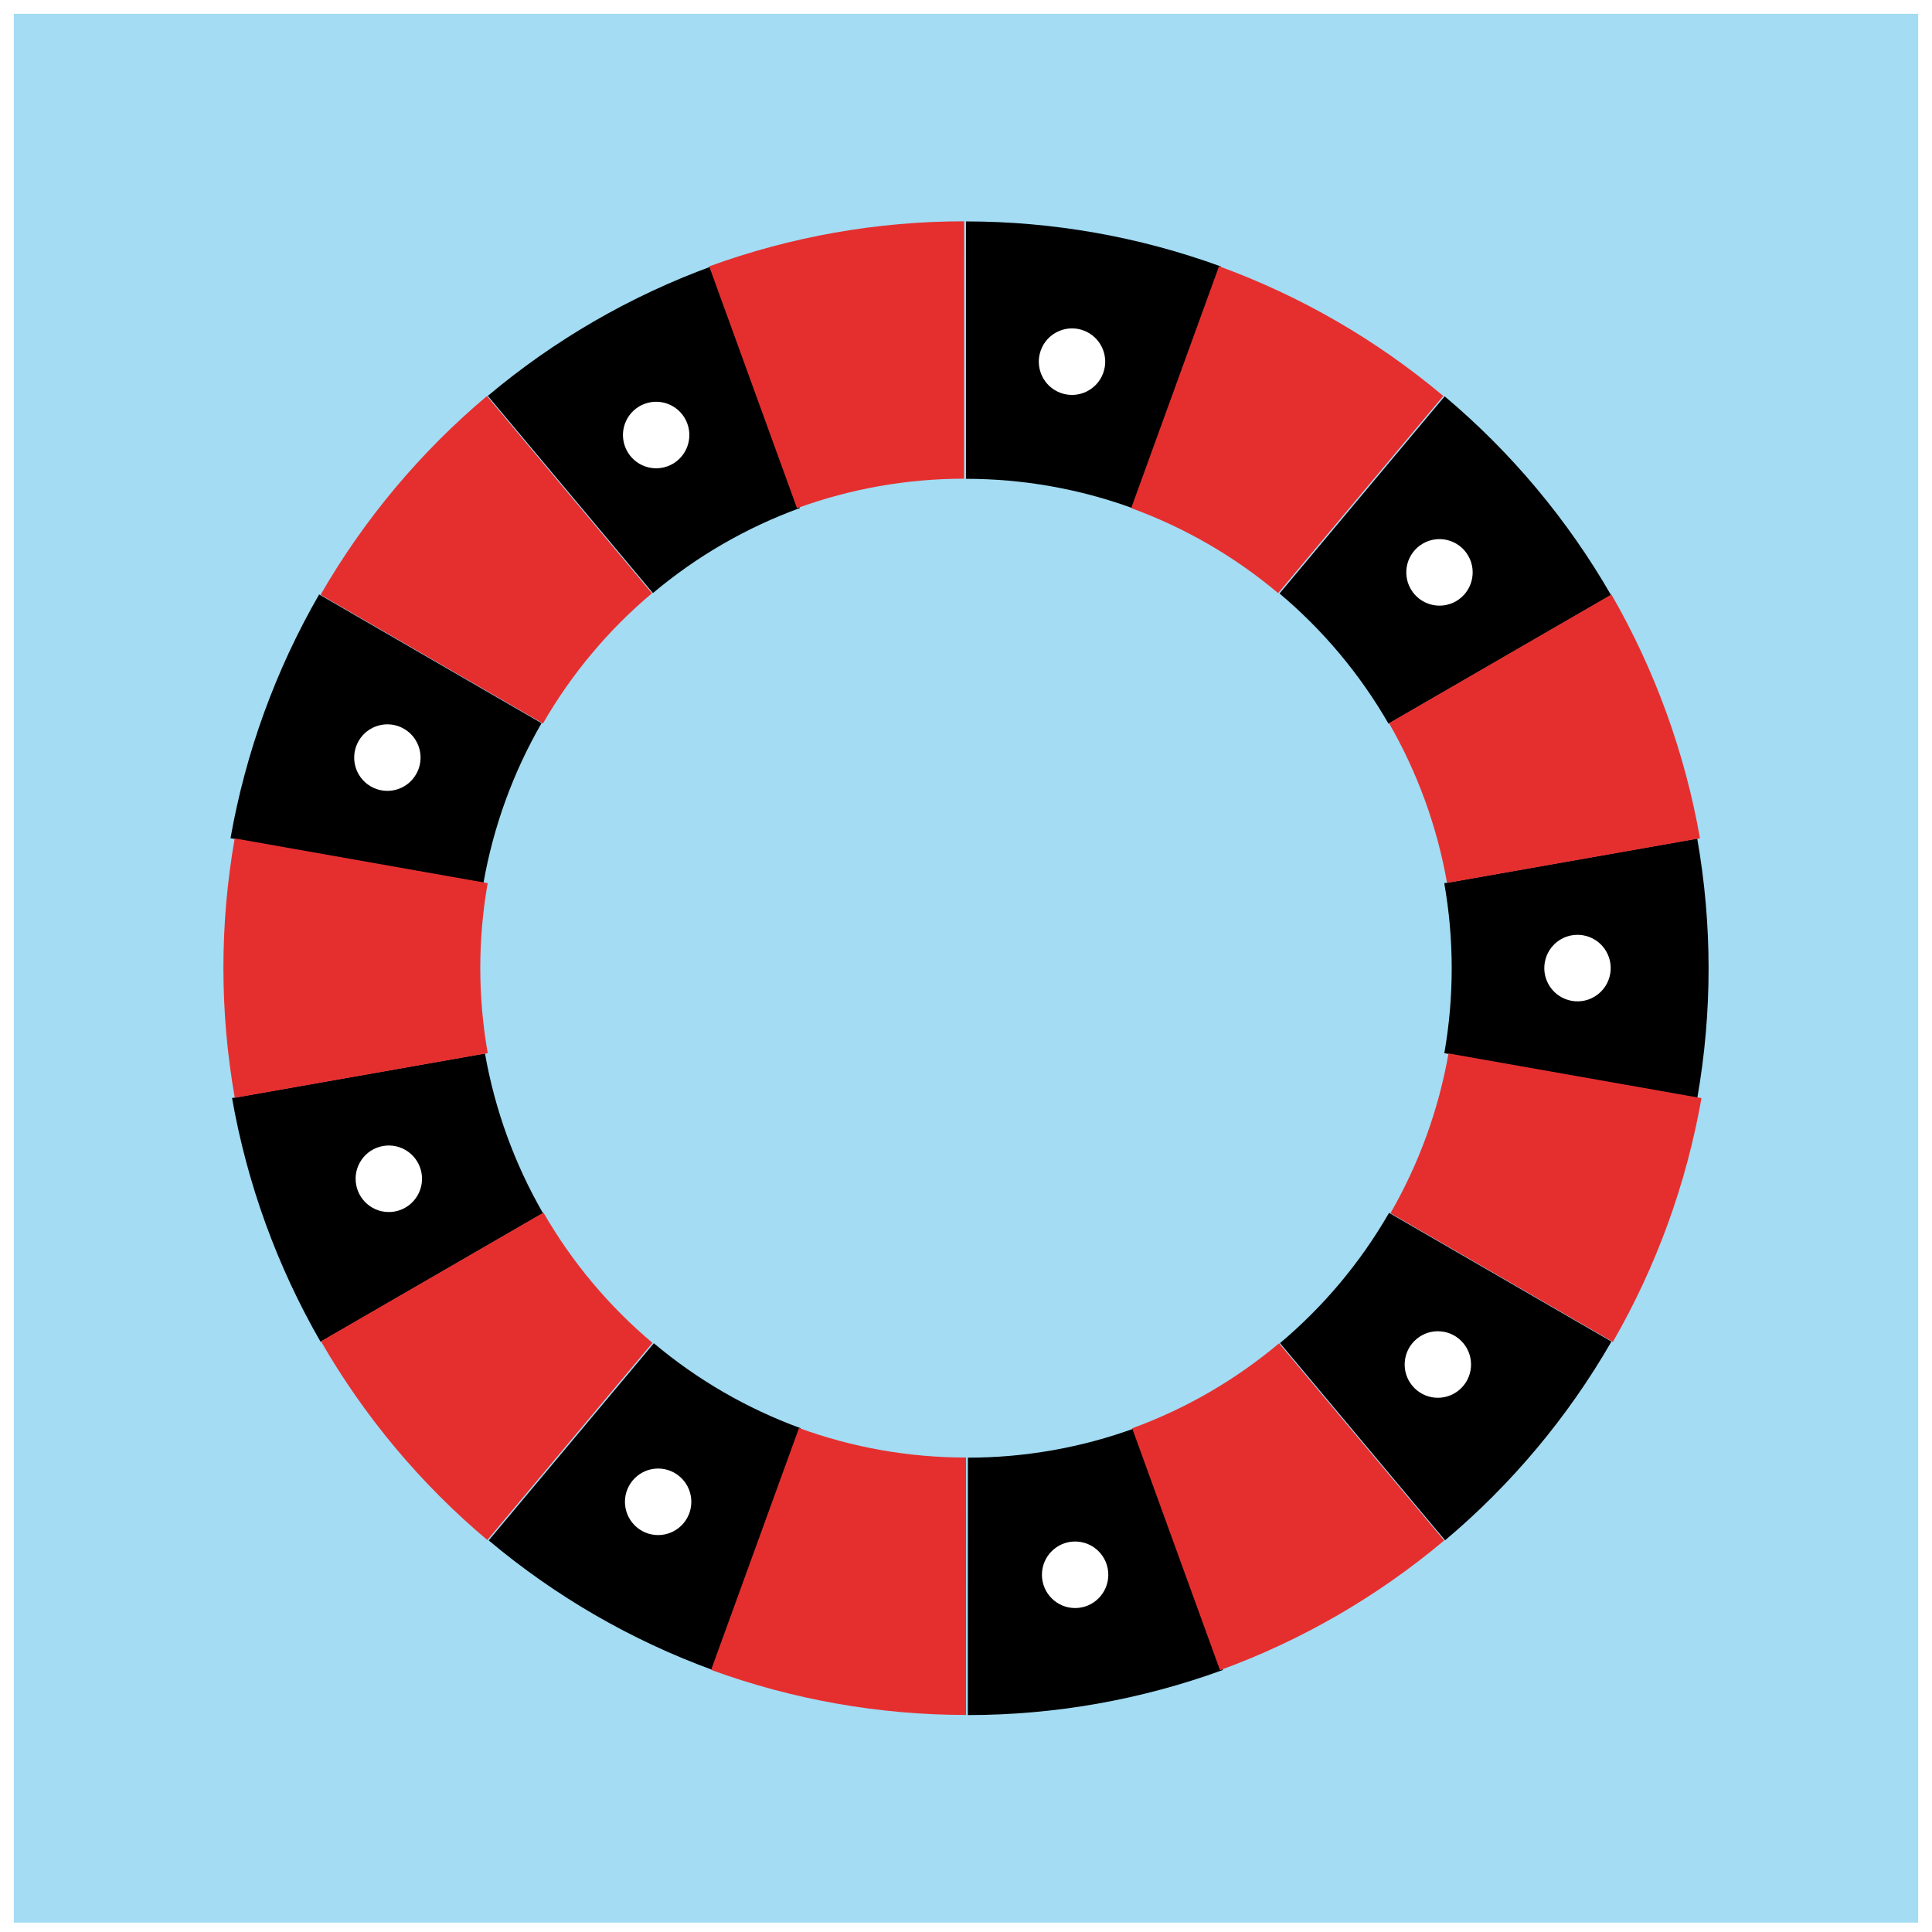 <?xml version="1.0" encoding="UTF-8" standalone="no"?>
<!DOCTYPE svg PUBLIC "-//W3C//DTD SVG 1.1//EN" "http://www.w3.org/Graphics/SVG/1.1/DTD/svg11.dtd">
<svg width="100%" height="100%" viewBox="0 0 350 350" version="1.1" xmlns="http://www.w3.org/2000/svg" xmlns:xlink="http://www.w3.org/1999/xlink" xml:space="preserve" xmlns:serif="http://www.serif.com/" style="fill-rule:evenodd;clip-rule:evenodd;stroke-linejoin:round;stroke-miterlimit:2;">
    <rect x="0" y="0" width="350" height="350" fill="#333333" stroke="none"/>
    <g transform="matrix(1,0,0,1,-533.755,-349.976)">
        <g id="_4" serif:id="4" transform="matrix(1,0,0,0.1,533.755,349.976)">
            <rect x="0" y="0" width="350" height="3507.9" style="fill:none;"/>
            <clipPath id="_clip1">
                <rect x="0" y="0" width="350" height="3507.9"/>
            </clipPath>
            <g clip-path="url(#_clip1)">
                <g transform="matrix(1,0,0,10.023,-477.775,5.69884e-13)">
                    <rect x="477.775" y="0" width="350" height="350" style="fill:rgb(163,220,243);"/>
                    <path d="M827.775,0L477.775,0L477.775,350L827.775,350L827.775,0ZM825.275,2.5L825.275,347.5C825.275,347.5 480.275,347.5 480.275,347.5C480.275,347.5 480.275,2.5 480.275,2.5C511.527,2.5 825.275,2.5 825.275,2.5Z" style="fill:white;"/>
                </g>
                <g>
                    <g transform="matrix(1,0,0,1,0.024,-9.66338e-13)">
                        <g>
                            <g transform="matrix(-1,0,0,10.023,1271.25,-4572.05)">
                                <path d="M1096.28,496.176C1080.53,496.176 1064.9,498.931 1050.1,504.317L1066.02,548.035C1075.71,544.505 1085.95,542.699 1096.28,542.699L1096.28,496.176Z"/>
                            </g>
                            <g transform="matrix(-0.766,6.442,0.643,7.678,609.059,-10154.7)">
                                <path d="M1096.28,496.176C1080.53,496.176 1064.9,498.931 1050.1,504.317L1066.02,548.035C1075.71,544.505 1085.95,542.699 1096.28,542.699L1096.28,496.176Z"/>
                            </g>
                            <g transform="matrix(-0.174,9.87,0.985,1.74,-256.245,-10165.1)">
                                <path d="M1096.28,496.176C1080.53,496.176 1064.9,498.931 1050.1,504.317L1066.02,548.035C1075.71,544.505 1085.95,542.699 1096.28,542.699L1096.28,496.176Z"/>
                            </g>
                            <g transform="matrix(0.5,8.68,0.866,-5.011,-919.776,-4598.5)">
                                <path d="M1096.28,496.176C1080.53,496.176 1064.9,498.931 1050.1,504.317L1066.02,548.035C1075.71,544.505 1085.95,542.699 1096.28,542.699L1096.28,496.176Z"/>
                            </g>
                            <g transform="matrix(0.94,3.428,0.342,-9.418,-1071.06,3940.5)">
                                <path d="M1096.28,496.176C1080.53,496.176 1064.9,498.931 1050.1,504.317L1066.02,548.035C1075.71,544.505 1085.95,542.699 1096.28,542.699L1096.28,496.176Z"/>
                            </g>
                            <g transform="matrix(0.94,-3.428,-0.342,-9.418,-639.311,11456.4)">
                                <path d="M1096.28,496.176C1080.53,496.176 1064.9,498.931 1050.1,504.317L1066.02,548.035C1075.71,544.505 1085.95,542.699 1096.28,542.699L1096.28,496.176Z"/>
                            </g>
                            <g transform="matrix(0.5,-8.68,-0.866,-5.011,173.452,14432.4)">
                                <path d="M1096.28,496.176C1080.53,496.176 1064.9,498.931 1050.1,504.317L1066.02,548.035C1075.71,544.505 1085.95,542.699 1096.28,542.699L1096.28,496.176Z"/>
                            </g>
                            <g transform="matrix(-0.174,-9.87,-0.985,1.74,986.929,11476)">
                                <path d="M1096.28,496.176C1080.53,496.176 1064.9,498.931 1050.1,504.317L1066.02,548.035C1075.71,544.505 1085.95,542.699 1096.28,542.699L1096.28,496.176Z"/>
                            </g>
                            <g transform="matrix(-0.766,-6.442,-0.643,7.678,1420.48,3970.58)">
                                <path d="M1096.28,496.176C1080.53,496.176 1064.9,498.931 1050.1,504.317L1066.02,548.035C1075.71,544.505 1085.95,542.699 1096.28,542.699L1096.28,496.176Z"/>
                            </g>
                        </g>
                        <g>
                            <g transform="matrix(-0.94,3.428,0.342,9.418,989.263,-7948.49)">
                                <path d="M1096.28,496.176C1080.53,496.176 1064.9,498.931 1050.1,504.317L1066.02,548.035C1075.71,544.505 1085.95,542.699 1096.28,542.699L1096.28,496.176Z" style="fill:rgb(229,47,47);"/>
                            </g>
                            <g transform="matrix(-0.5,8.68,0.866,5.011,176.499,-10924.5)">
                                <path d="M1096.28,496.176C1080.53,496.176 1064.9,498.931 1050.1,504.317L1066.02,548.035C1075.71,544.505 1085.95,542.699 1096.28,542.699L1096.28,496.176Z" style="fill:rgb(229,47,47);"/>
                            </g>
                            <g transform="matrix(0.174,9.87,0.985,-1.74,-636.977,-7968.12)">
                                <path d="M1096.28,496.176C1080.53,496.176 1064.9,498.931 1050.1,504.317L1066.02,548.035C1075.71,544.505 1085.95,542.699 1096.28,542.699L1096.28,496.176Z" style="fill:rgb(229,47,47);"/>
                            </g>
                            <g transform="matrix(0.766,6.442,0.643,-7.678,-1070.53,-462.677)">
                                <path d="M1096.28,496.176C1080.53,496.176 1064.9,498.931 1050.1,504.317L1066.02,548.035C1075.71,544.505 1085.95,542.699 1096.28,542.699L1096.28,496.176Z" style="fill:rgb(229,47,47);"/>
                            </g>
                            <g transform="matrix(1,3.55271e-15,3.88578e-16,-10.023,-921.299,8079.95)">
                                <path d="M1096.28,496.176C1080.53,496.176 1064.9,498.931 1050.1,504.317L1066.02,548.035C1075.71,544.505 1085.95,542.699 1096.28,542.699L1096.28,496.176Z" style="fill:rgb(229,47,47);"/>
                            </g>
                            <g transform="matrix(0.766,-6.442,-0.643,-7.678,-259.108,13662.6)">
                                <path d="M1096.28,496.176C1080.53,496.176 1064.9,498.931 1050.1,504.317L1066.02,548.035C1075.71,544.505 1085.95,542.699 1096.28,542.699L1096.28,496.176Z" style="fill:rgb(229,47,47);"/>
                            </g>
                            <g transform="matrix(0.174,-9.87,-0.985,-1.74,606.196,13673)">
                                <path d="M1096.28,496.176C1080.53,496.176 1064.9,498.931 1050.1,504.317L1066.02,548.035C1075.71,544.505 1085.95,542.699 1096.28,542.699L1096.28,496.176Z" style="fill:rgb(229,47,47);"/>
                            </g>
                            <g transform="matrix(-0.5,-8.68,-0.866,5.011,1269.73,8106.4)">
                                <path d="M1096.28,496.176C1080.53,496.176 1064.9,498.931 1050.1,504.317L1066.02,548.035C1075.71,544.505 1085.95,542.699 1096.28,542.699L1096.28,496.176Z" style="fill:rgb(229,47,47);"/>
                            </g>
                            <g transform="matrix(-0.94,-3.428,-0.342,9.418,1421.01,-432.604)">
                                <path d="M1096.28,496.176C1080.53,496.176 1064.9,498.931 1050.1,504.317L1066.02,548.035C1075.71,544.505 1085.95,542.699 1096.28,542.699L1096.28,496.176Z" style="fill:rgb(229,47,47);"/>
                            </g>
                        </g>
                    </g>
                    <g>
                        <g transform="matrix(-1.501,-1.28786e-14,1.55431e-15,-15.048,1850.37,11845.3)">
                            <g>
                                <circle cx="1103" cy="597.584" r="4.005" style="fill:white;"/>
                            </g>
                        </g>
                        <g transform="matrix(-1.411,5.147,-0.514,-14.14,1982.36,3560.79)">
                            <g>
                                <circle cx="1103" cy="597.584" r="4.005" style="fill:white;"/>
                            </g>
                        </g>
                        <g transform="matrix(-1.15,9.673,-0.965,-11.527,2105.6,-1309.02)">
                            <g>
                                <circle cx="1103" cy="597.584" r="4.005" style="fill:white;"/>
                            </g>
                        </g>
                        <g transform="matrix(-0.751,13.032,-1.3,-7.524,1675.39,-8505.61)">
                            <g>
                                <circle cx="1103" cy="597.584" r="4.005" style="fill:white;"/>
                            </g>
                        </g>
                        <g transform="matrix(-0.261,14.819,-1.479,-2.613,1457.49,-13030.1)">
                            <g>
                                <circle cx="1103" cy="597.584" r="4.005" style="fill:white;"/>
                            </g>
                        </g>
                        <g transform="matrix(0.261,14.819,-1.479,2.613,666.382,-15771.4)">
                            <g>
                                <circle cx="1103" cy="597.584" r="4.005" style="fill:white;"/>
                            </g>
                        </g>
                        <g transform="matrix(0.751,13.032,-1.3,7.524,209.282,-17833.6)">
                            <g>
                                <circle cx="1103" cy="597.584" r="4.005" style="fill:white;"/>
                            </g>
                        </g>
                        <g transform="matrix(1.15,9.673,-0.965,11.527,-572.554,-14837)">
                            <g>
                                <circle cx="1103" cy="597.584" r="4.005" style="fill:white;"/>
                            </g>
                        </g>
                        <g transform="matrix(1.411,5.147,-0.514,14.14,-1054.97,-13471.8)">
                            <g>
                                <circle cx="1103" cy="597.584" r="4.005" style="fill:white;"/>
                            </g>
                        </g>
                    </g>
                </g>
            </g>
        </g>
    </g>
</svg>
